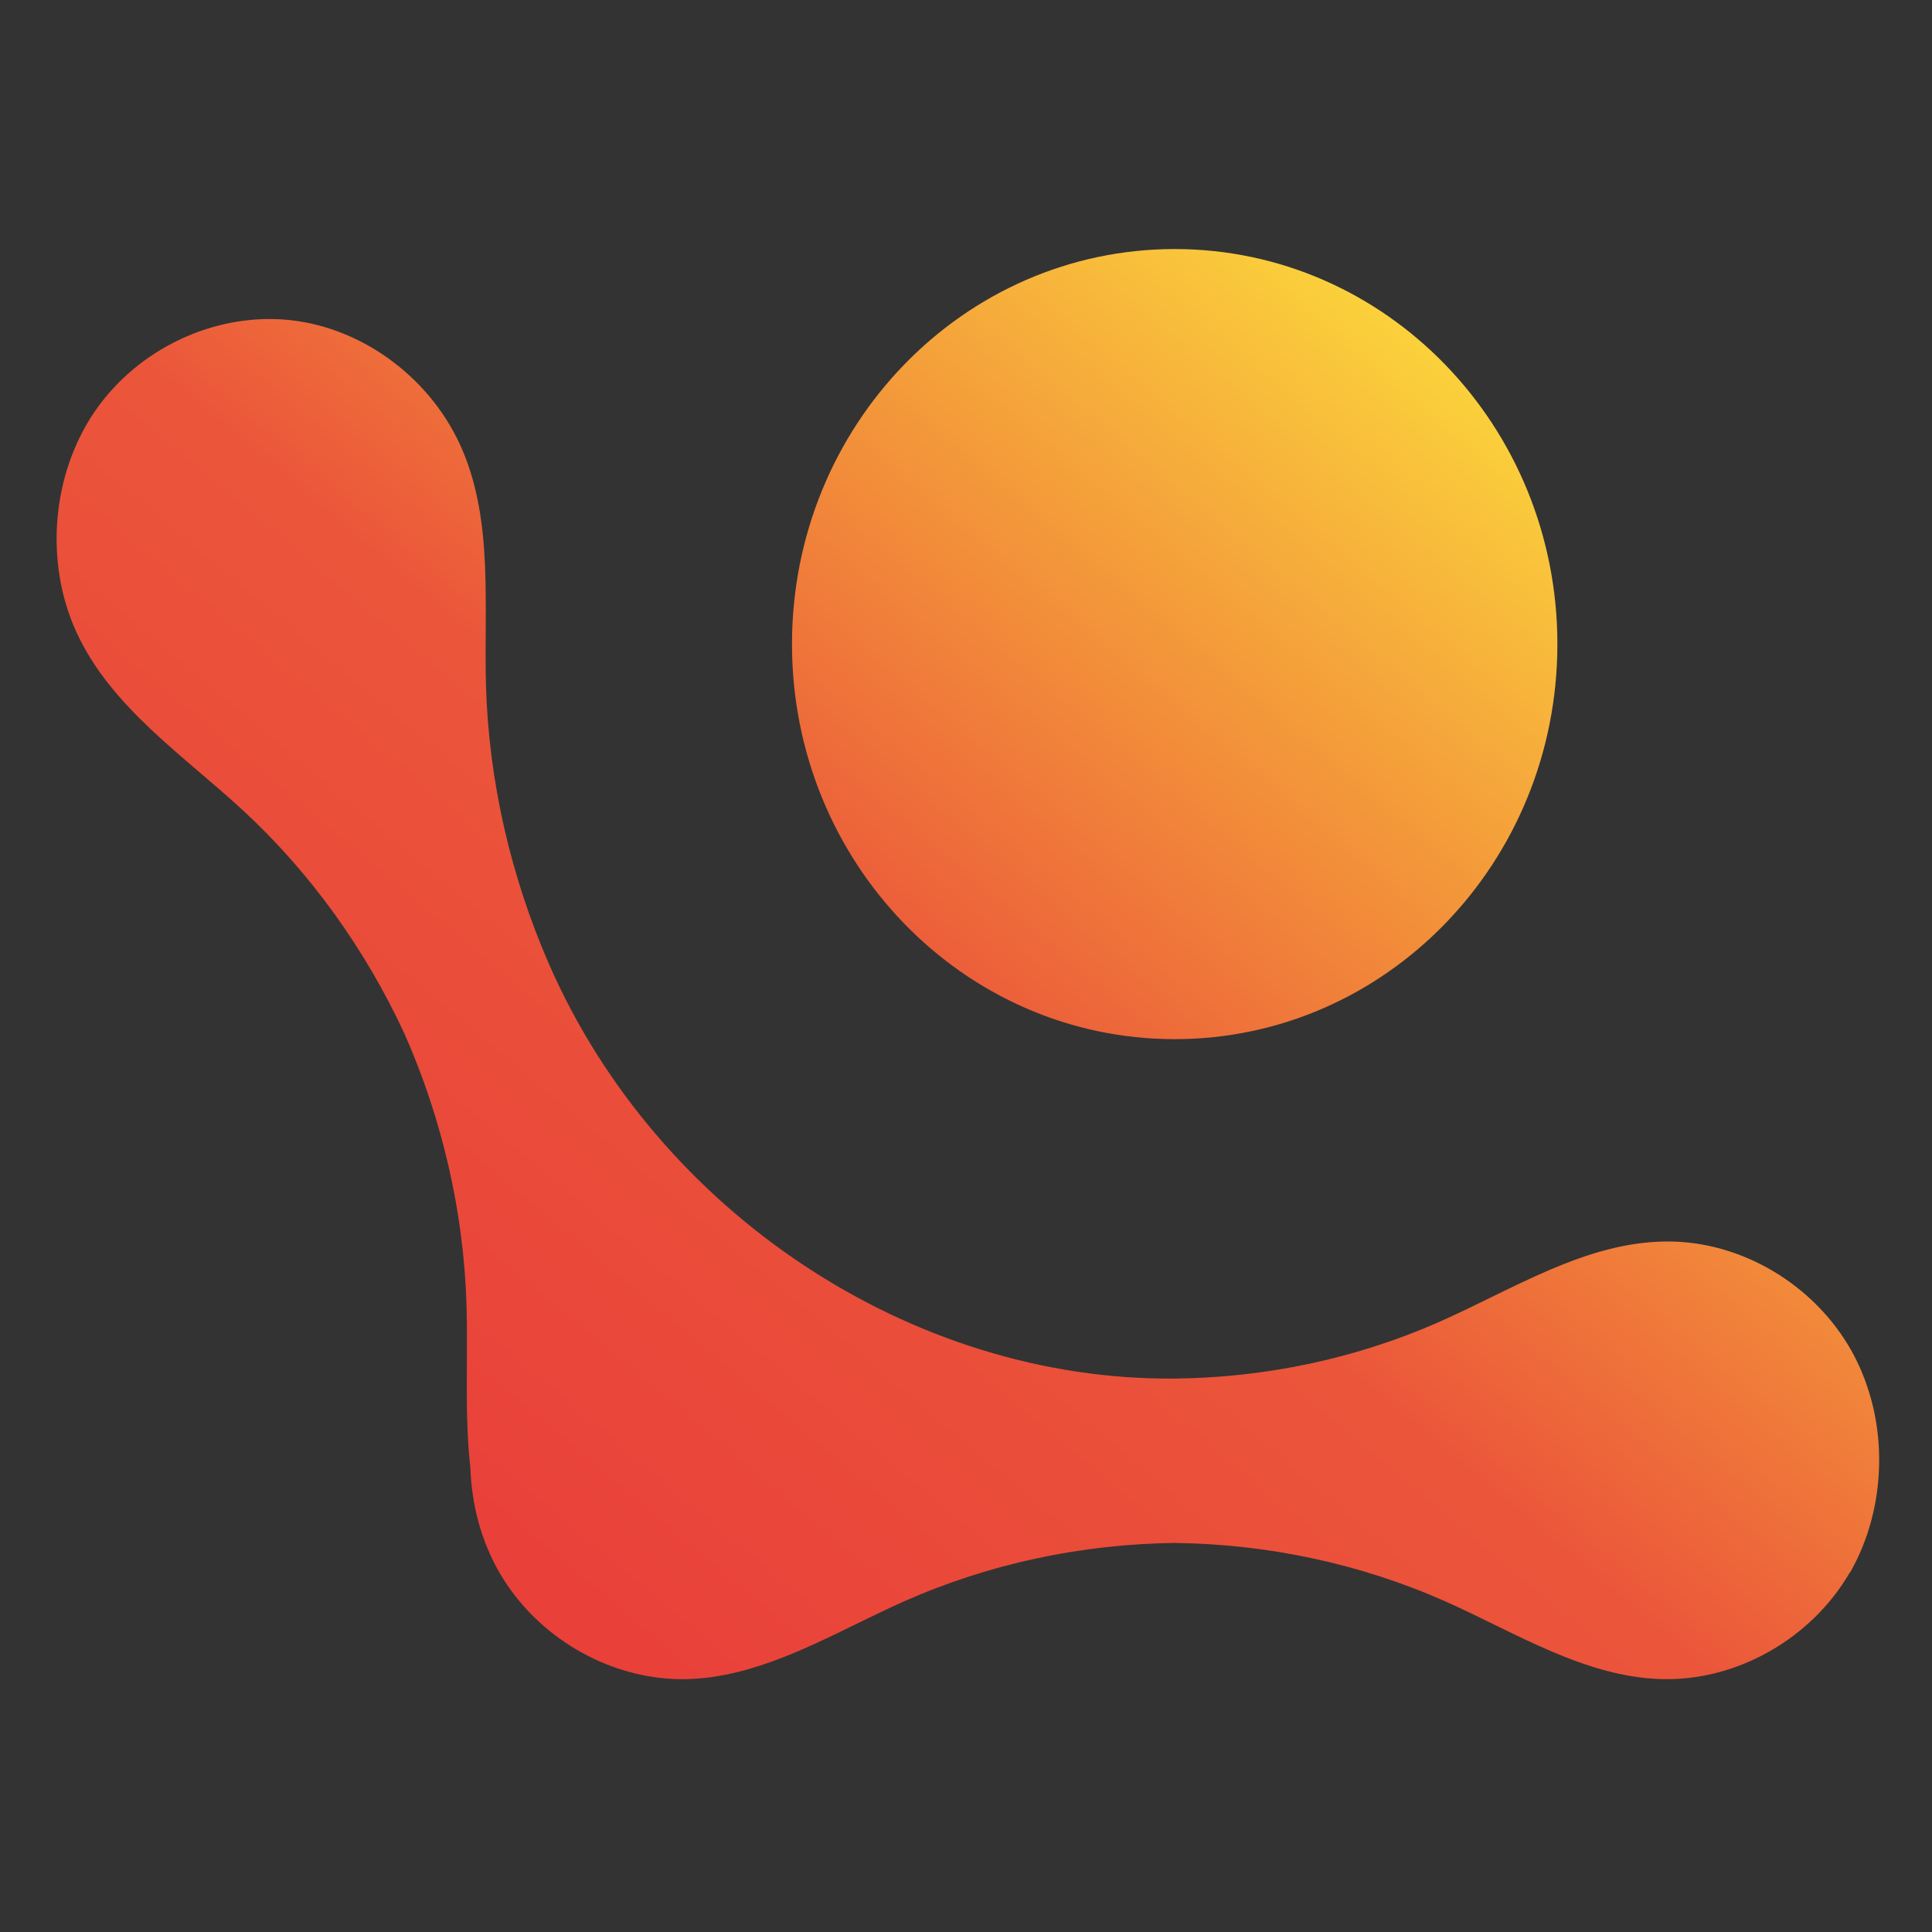 <svg width="512" height="512" viewBox="0 0 512 512" fill="none" xmlns="http://www.w3.org/2000/svg">
<rect x="0" y="0" width="512" height="512" fill="#333333" stroke="none"/>
<path d="M490.201 416.746C480.004 434.313 460.264 445.493 440.422 444.983C420.062 444.44 401.838 432.784 383.132 424.425C360.499 414.367 335.936 409.202 311.305 408.896C286.674 409.202 262.111 414.367 239.478 424.425C223.941 431.357 208.749 440.532 192.386 443.794C192.317 443.794 192.282 443.794 192.213 443.828C191.835 443.896 191.456 443.964 191.077 444.032C190.525 444.134 189.974 444.236 189.389 444.338C188.355 444.508 187.356 444.609 186.323 444.711C186.116 444.711 185.944 444.745 185.737 444.779C184.807 444.847 183.911 444.915 182.981 444.949C182.705 444.949 182.43 444.983 182.154 444.983C181.913 444.983 181.706 444.983 181.465 444.983C180.914 444.983 180.328 444.983 179.777 444.983C178.882 444.983 177.986 444.915 177.09 444.847C176.987 444.847 176.883 444.847 176.78 444.847C176.677 444.847 176.608 444.847 176.505 444.813C158.66 443.318 141.607 432.682 132.375 416.78C127.517 408.386 124.968 398.702 124.658 388.95C123.039 374.848 124.073 360.032 123.625 345.727C122.867 320.989 117.148 296.455 107.192 273.96C96.858 251.635 82.354 231.383 64.475 214.834C48.525 200.087 29.405 187.446 20.242 167.499C11.767 148.98 13.697 125.805 25.099 109.053C28.096 104.704 31.714 100.796 35.744 97.5C47.216 88.121 62.201 83.296 76.808 84.825C96.547 86.932 114.702 100.66 122.626 119.451C130.756 138.718 128.206 160.703 128.792 181.737C129.55 207.155 135.372 232.3 145.5 255.509C174.231 321.261 241.614 365.979 311.305 365.333C335.282 365.095 359.19 360.1 381.272 350.382C400.977 341.683 420.131 329.178 441.524 329.008C461.367 328.804 480.9 340.426 490.787 358.197C493.336 362.819 495.231 367.882 496.436 373.047C499.812 387.726 497.711 403.799 490.235 416.814L490.201 416.746ZM311.305 66C255.29 66 209.886 112.859 209.886 170.694C209.886 228.528 255.29 275.387 311.305 275.387C367.32 275.387 412.724 228.528 412.724 170.694C412.724 112.859 367.32 66 311.305 66Z" fill="url(#paint0_linear_360_3601)"/>
<defs>
<linearGradient id="paint0_linear_360_3601" x1="474.216" y1="30.524" x2="132.573" y2="437.763" gradientUnits="userSpaceOnUse">
<stop offset="0.09" stop-color="#FFF33B"/>
<stop offset="0.621" stop-color="#EB563A"/>
<stop offset="1" stop-color="#E93E3A"/>
</linearGradient>
</defs>
</svg>